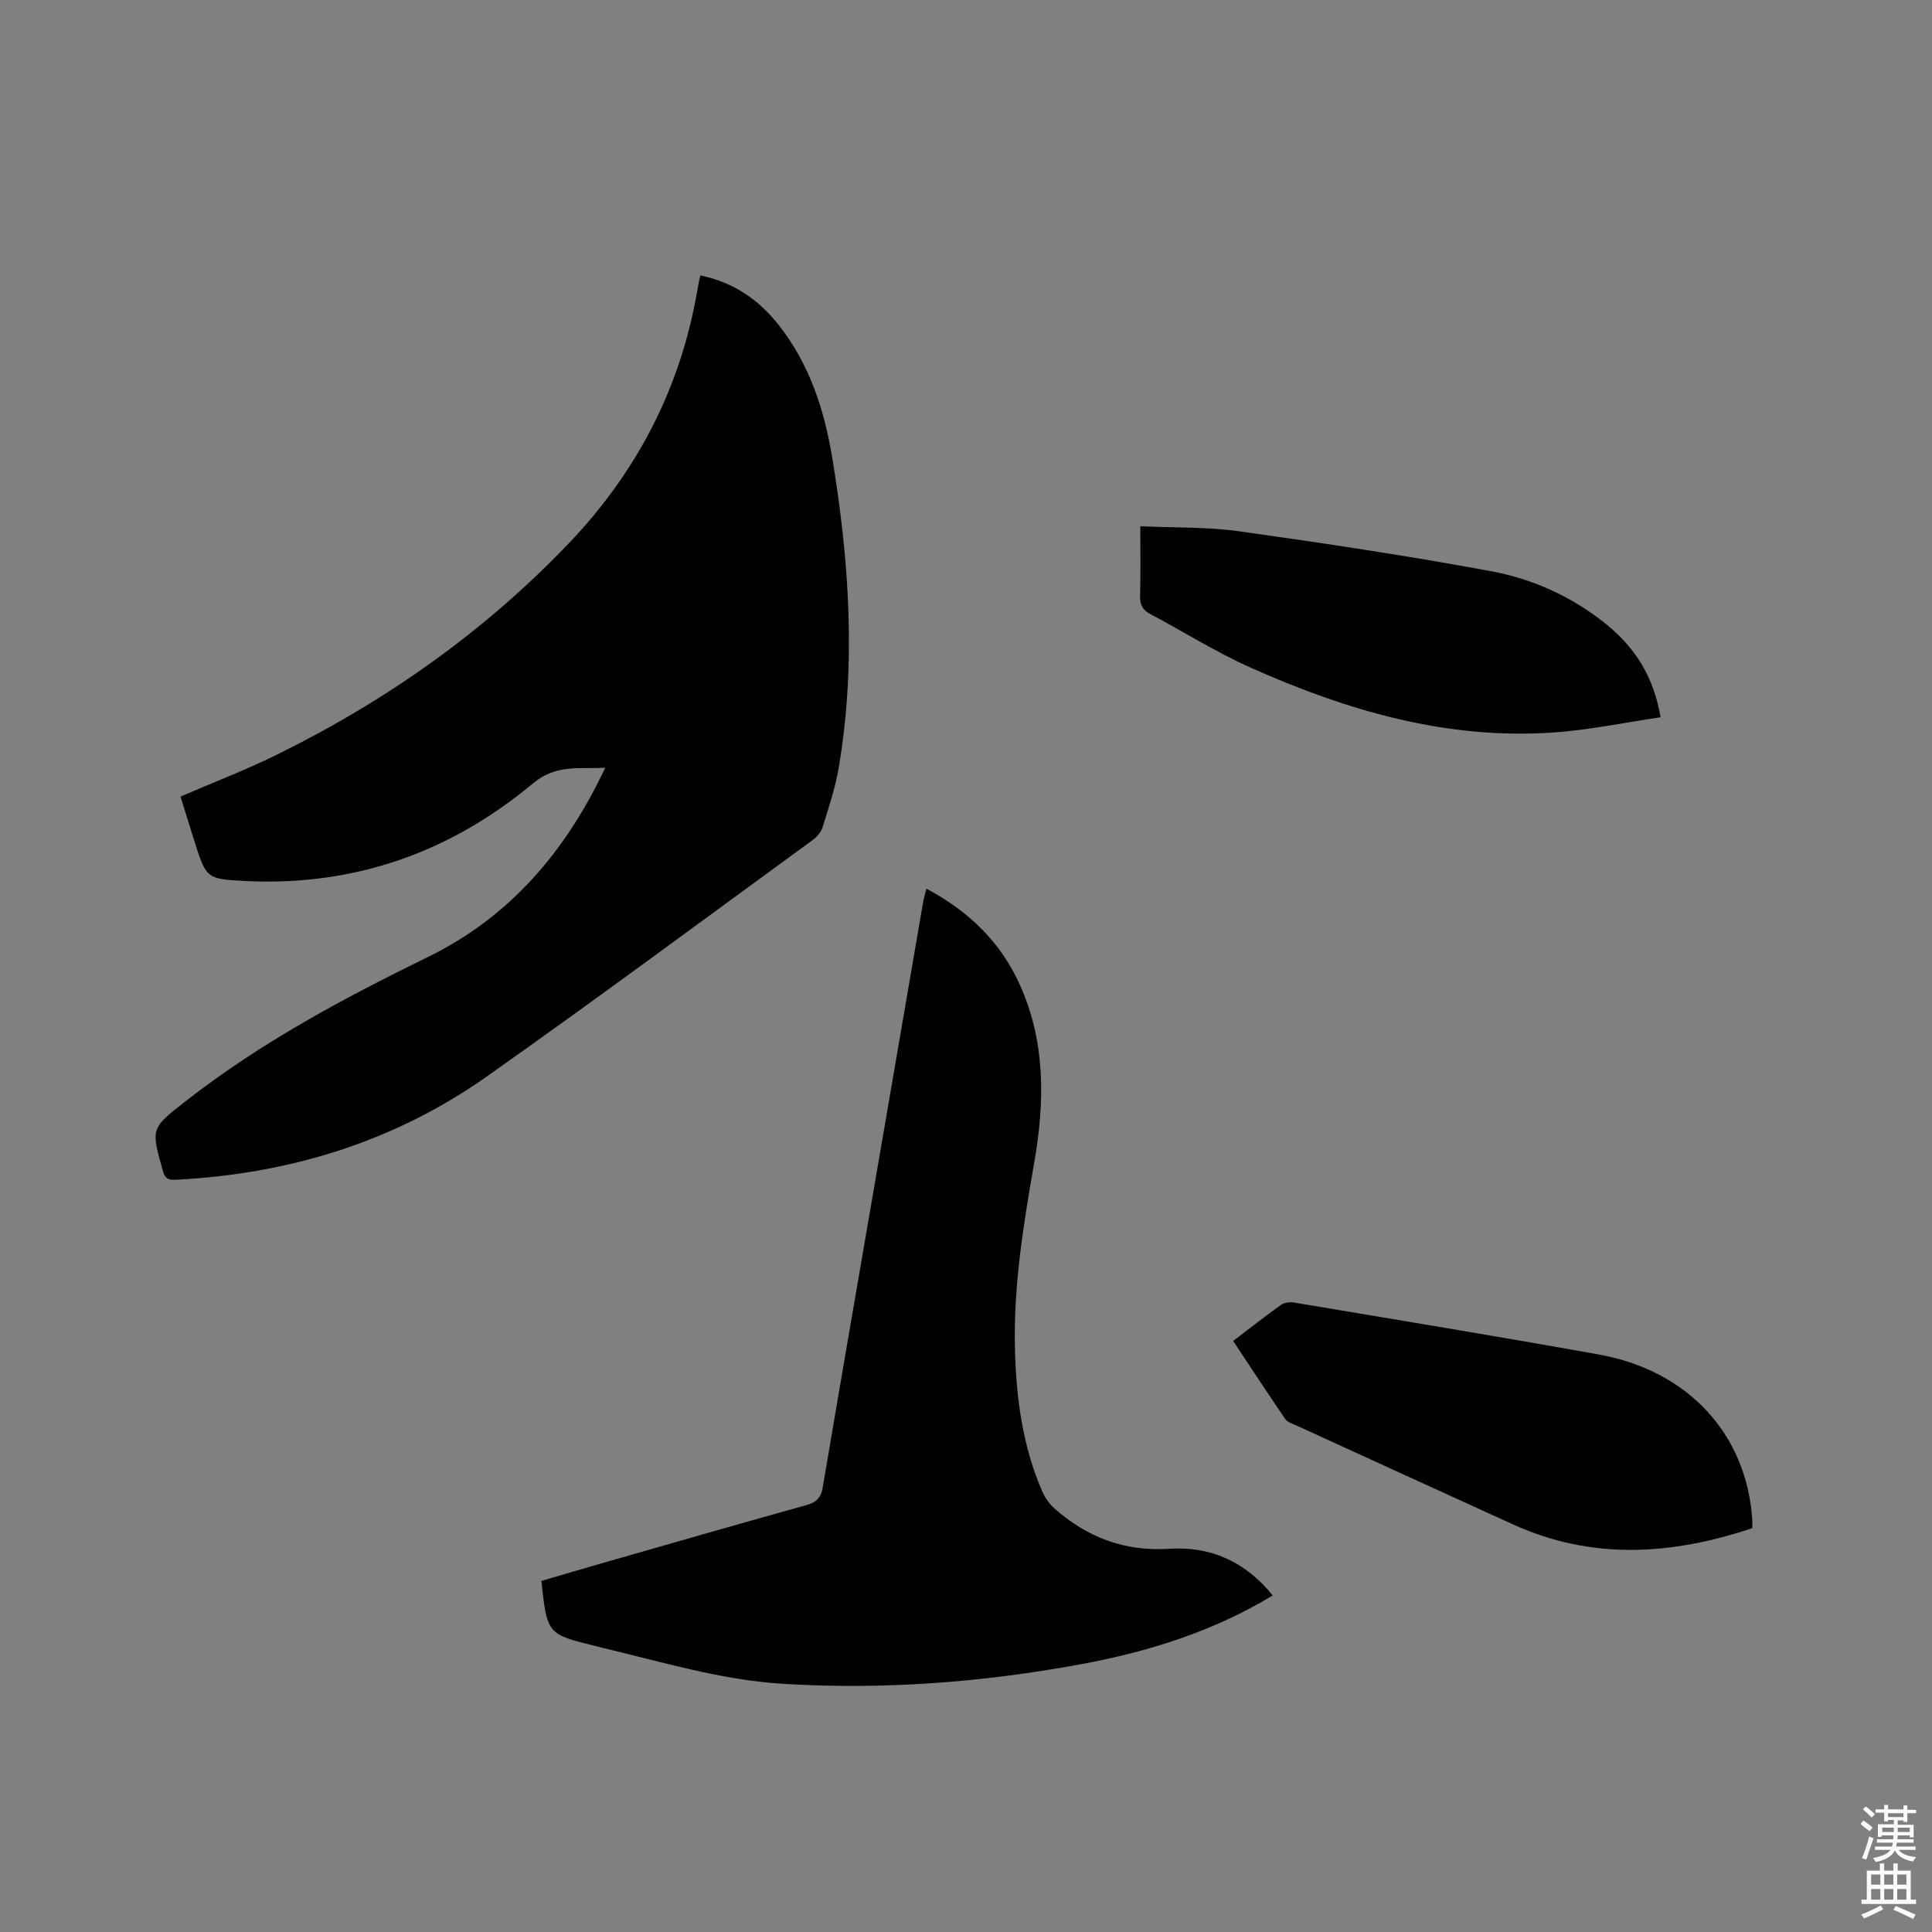 <svg enable-background="new 0 0 400 400" viewBox="0 0 400 400" xmlns="http://www.w3.org/2000/svg"><rect x="0" y="0" width="400" height="400" fill="#808080" stroke="none"/><path d="m385.2 377.6.6-.7c.6.4 1.3.9 1.9 1.5l-.6.7c-.8-.5-1.4-1-1.9-1.5zm.3 7.1c.6-1.4 1.1-2.9 1.5-4.5.3.1.6.3.9.4-.5 1.4-1 2.9-1.5 4.4zm.2-10.1.6-.6c.7.5 1.3 1.1 1.9 1.6l-.7.7c-.6-.6-1.2-1.2-1.8-1.7zm8.4-.8h.8v.9h1.8v.7h-1.8v1.8h-.8v-.3h-1.2v.9h3.3v2.6h-.8v-.4h-2.5c0 .3 0 .6-.1.8h3.4v.7h-3.5c0 .3-.1.6-.1.8h4v.7h-3.5c.7.9 1.9 1.3 3.6 1.5-.2.2-.4.5-.6.9-1.9-.3-3.2-1.1-3.8-2.3-.5 1.1-1.8 2-3.9 2.4-.2-.3-.4-.5-.6-.8 1.9-.4 3.1-.9 3.6-1.7h-3.2v-.7h3.5c.1-.2.1-.5.2-.8h-3.3v-.7h3.4c0-.2 0-.5 0-.8h-2.4v.3h-.8v-2.6h3.3v-.9h-1.2v.3h-.8v-1.8h-1.8v-.7h1.8v-.9h.8v.9h3.2zm-4.4 5.5h2.4c0-.3 0-.6 0-.9h-2.4zm1.2-3.1h3.2v-.8h-3.2zm4.4 2.2h-2.4v.9h2.5v-.9z" fill="#fcfafa"/><path d="m389.2 385.8h.9v1.5h1.9v-1.5h.9v1.5h2.7v6h1.1v.9h-11.3v-.9h1.1v-6h2.7zm.2 8.7.5.8c-1.2.6-2.5 1.3-4 1.9-.2-.3-.3-.6-.6-.8 1.6-.6 3-1.3 4.1-1.9zm-2-4.3h1.9v-2.1h-1.9zm0 3.1h1.9v-2.2h-1.9zm2.7-3.1h1.9v-2.1h-1.9zm0 3.1h1.9v-2.2h-1.9zm2.4 1.3c1.4.6 2.7 1.2 4.1 1.8l-.5.9c-1.5-.7-2.8-1.4-4.1-1.9zm2.2-6.5h-1.9v2.1h1.9zm-1.9 5.2h1.9v-2.2h-1.9z" fill="#fcfafa"/><g fill="#010100"><path d="m37.37 164.92c6.88-2.97 13.51-5.5 19.85-8.62 22.73-11.18 43.2-25.6 60.7-43.98 14.08-14.79 23.11-32.28 26.51-52.54.14-.82.33-1.64.55-2.75 6.88 1.38 12.12 5.02 16.28 10.31 6.27 7.97 9.36 17.35 10.99 27.11 3.57 21.42 5.05 42.96 1.39 64.55-.7 4.15-2.08 8.2-3.32 12.24-.31 1.01-1.17 2.03-2.05 2.67-22.44 16.37-44.74 32.92-67.43 48.93-19.27 13.6-41.06 20.25-64.57 21.42-1.65.08-2.17-.45-2.58-1.93-2.47-8.84-2.44-8.73 4.86-14.43 15.46-12.08 32.6-21.23 50.15-29.82 16.8-8.23 28.42-21.73 36.61-39.13-5.47.3-10.13-.79-15 3.27-17.05 14.22-36.88 21.27-59.29 20.19-8.3-.4-8.3-.46-10.81-8.38-.95-3.01-1.88-6.03-2.84-9.11z"/><path d="m263.51 330.32c-12.4 7.49-25.71 11.63-39.51 14.2-20.48 3.8-41.12 5.38-61.99 4.09-12.82-.79-24.96-4.55-37.31-7.45-.41-.1-.82-.22-1.23-.32-10.19-2.49-10.19-2.49-11.38-13.52 3.96-1.16 7.98-2.37 12.02-3.52 14.24-4.08 28.48-8.19 42.76-12.16 2.11-.59 3.1-1.47 3.47-3.69 3.82-22.66 7.75-45.3 11.64-67.95 3.05-17.74 6.09-35.48 9.14-53.22.14-.83.4-1.63.68-2.79 8.83 4.68 15.5 11.17 19.5 20.23 5.22 11.83 4.98 24.14 2.82 36.52-2.25 12.85-4.33 25.72-3.98 38.81.27 10 1.58 19.85 5.61 29.14.57 1.3 1.44 2.61 2.49 3.55 6.78 6.04 14.57 9.02 23.84 8.42 8.55-.56 15.73 2.63 21.43 9.66z"/><path d="m362.79 316.39c-16.64 5.56-33.13 6.68-49.5-.76-15.03-6.83-30.03-13.7-45.04-20.57-.76-.35-1.73-.63-2.15-1.26-3.63-5.31-7.15-10.69-10.79-16.17 3.46-2.63 6.61-5.12 9.88-7.45.67-.48 1.8-.66 2.64-.52 21.08 3.54 42.17 7 63.21 10.78 18.54 3.34 30.59 16.54 31.75 34.21.03.51 0 1.03 0 1.74z"/><path d="m236.09 108.95c7.1.33 13.91.12 20.56 1.06 17.38 2.44 34.75 5.05 52 8.24 8.76 1.62 16.95 5.33 24 11.07 5.87 4.78 9.73 10.76 11.15 19.18-7.42 1.09-14.66 2.62-21.97 3.14-22.24 1.59-42.98-4.51-62.98-13.45-7.12-3.18-13.78-7.4-20.7-11.06-1.63-.86-2.16-1.98-2.11-3.79.13-4.55.05-9.1.05-14.39z"/></g></svg>